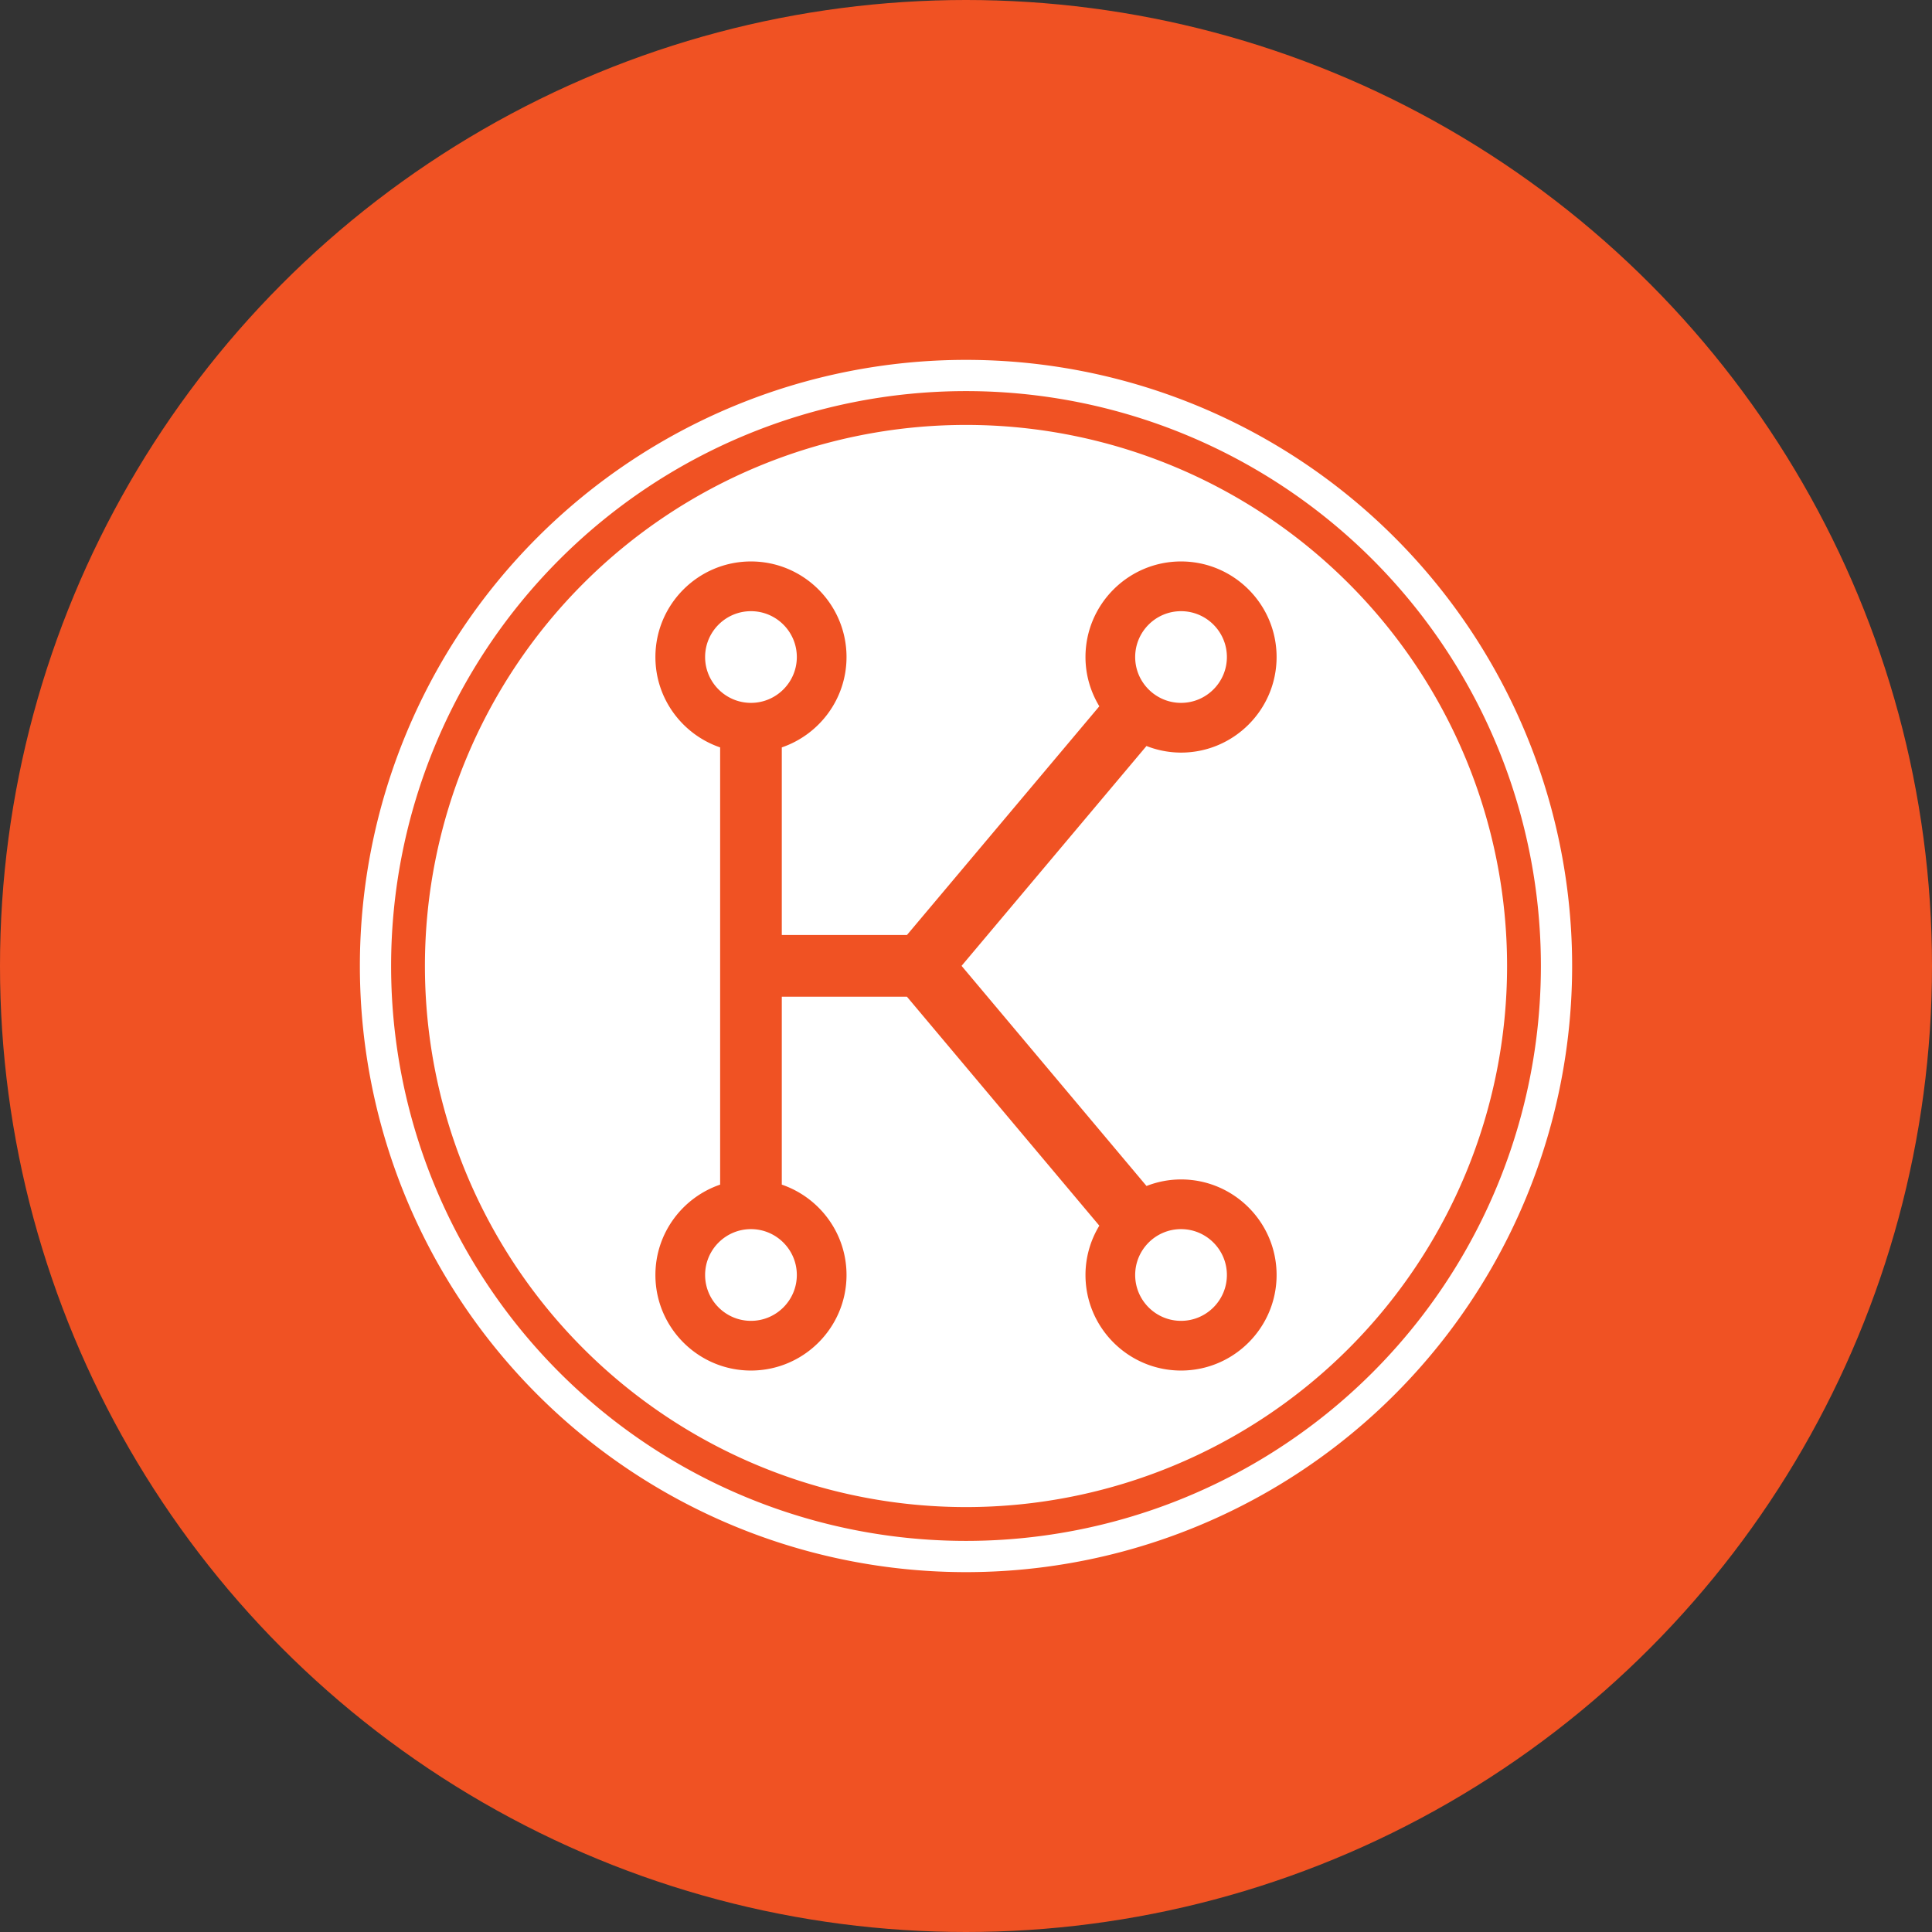 <svg xmlns="http://www.w3.org/2000/svg" viewBox="0 0 1024 1024">
   <rect x="0" y="0" width="1024" height="1024" fill="#333333" stroke="none"/>
   <circle cx="512" cy="512" r="512" style="fill:#f05223"/>
   <path d="M512 190.74A321.26 321.26 0 0 0 190.74 512 321.26 321.26 0 0 0 512 833.262 321.26 321.26 0 0 0 833.262 512 321.26 321.26 0 0 0 512 190.74Zm0 16.555A304.705 304.705 0 0 1 816.705 512 304.705 304.705 0 0 1 512 816.705 304.705 304.705 0 0 1 207.295 512 304.705 304.705 0 0 1 512 207.295Zm0 17.924A286.781 286.781 0 0 0 225.219 512 286.781 286.781 0 0 0 512 798.781 286.781 286.781 0 0 0 798.781 512 286.781 286.781 0 0 0 512 225.219Zm-113.973 72.365c27.93 0 50.647 22.734 50.647 50.664 0 22.198-14.38 41.072-34.307 47.893v99.425h66.342l101.957-121.218c-4.617-7.636-7.338-16.545-7.338-26.102 0-27.927 22.718-50.662 50.645-50.662 27.93 0 50.648 22.734 50.648 50.664 0 27.91-22.718 50.645-50.648 50.645a50.333 50.333 0 0 1-18.317-3.495l-98.004 116.526 98.022 116.672c5.694-2.215 11.848-3.471 18.299-3.471v-.002c27.93 0 50.648 22.717 50.648 50.646 0 27.93-22.718 50.647-50.648 50.647-27.927 0-50.645-22.72-50.645-50.647a50.31 50.31 0 0 1 7.338-26.138L480.687 528.266h-66.32v99.611c19.928 6.823 34.307 25.692 34.307 47.893 0 27.93-22.72 50.646-50.647 50.646-27.93 0-50.648-22.72-50.648-50.646 0-22.201 14.381-41.073 34.308-47.893V396.14c-19.927-6.82-34.308-25.694-34.308-47.895 0-27.927 22.721-50.662 50.648-50.662zm0 26.357c-13.4 0-24.306 10.887-24.306 24.305 0 13.386 10.906 24.29 24.306 24.29v.001c13.4 0 24.307-10.906 24.307-24.289 0-13.42-10.906-24.307-24.307-24.307zm227.946 0c-13.4 0-24.305 10.886-24.305 24.307 0 13.383 10.904 24.29 24.305 24.29 13.403 0 24.306-10.907 24.306-24.29 0-13.42-10.903-24.307-24.306-24.307zM398.027 651.463c-13.4 0-24.306 10.906-24.306 24.307 0 13.4 10.906 24.306 24.306 24.306s24.307-10.906 24.307-24.306-10.906-24.307-24.307-24.307zm227.946 0c-13.4 0-24.305 10.906-24.305 24.307 0 13.4 10.904 24.306 24.305 24.306 13.403 0 24.306-10.906 24.306-24.306s-10.903-24.307-24.306-24.307z" style="fill:#fff"/>
</svg>
